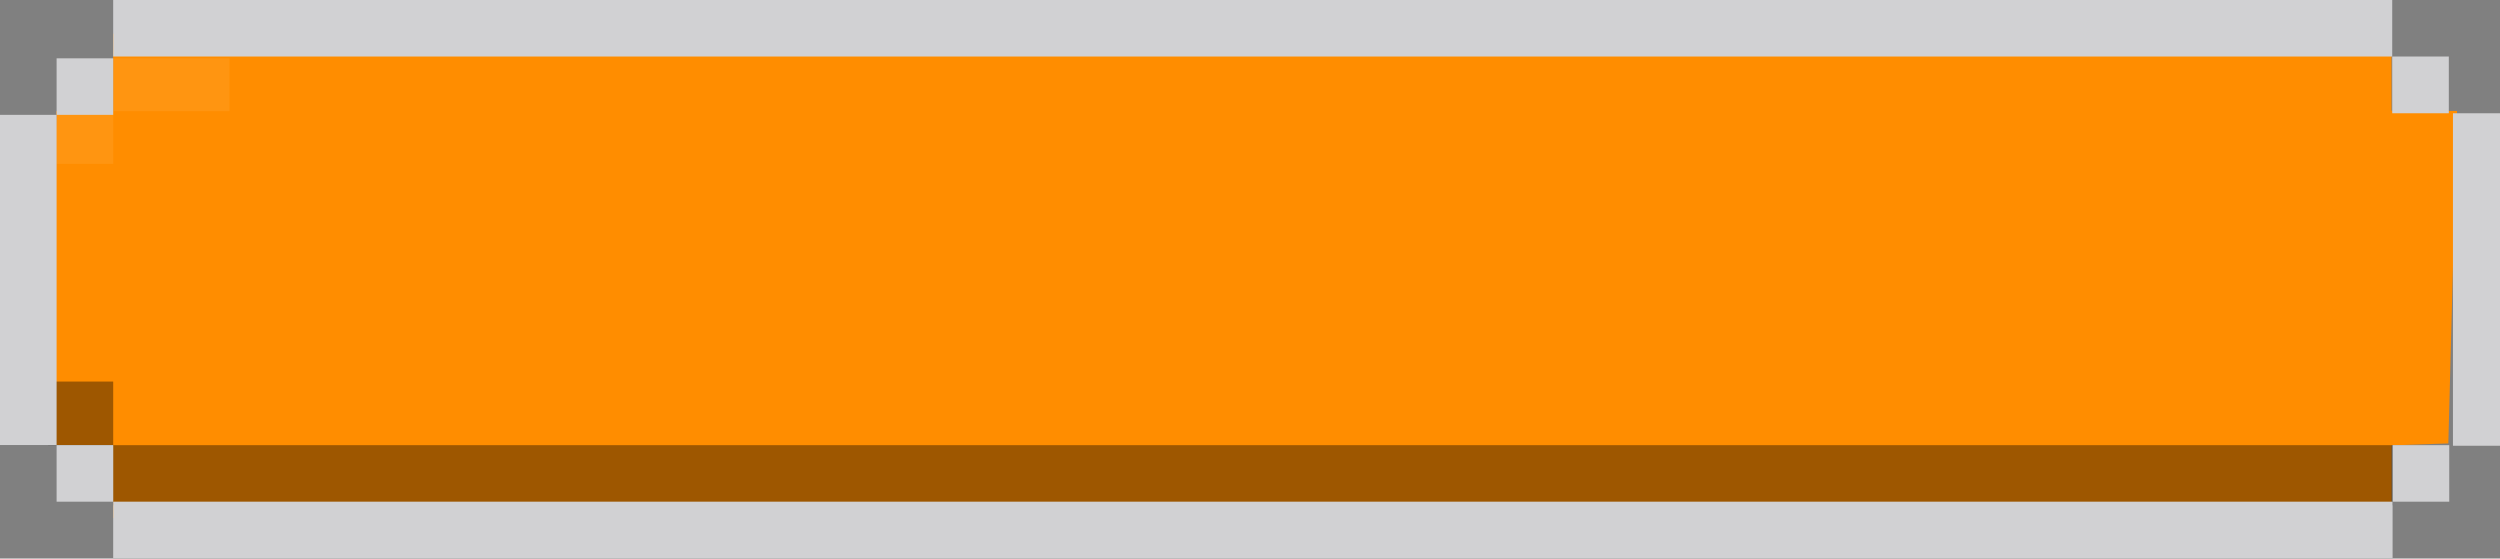 <svg width="1034" height="231" viewBox="0 0 1034 231" fill="none" xmlns="http://www.w3.org/2000/svg">
<rect x="0" y="0" width="1034" height="231" fill="#808080" stroke="none"/>
<path d="M1016.24 45.888L1012.63 183.404L989.158 184.181V214.255H46.816V184.062H19.911C21.047 138.064 22.193 92.026 23.349 45.948H46.786V13.961H989.128V45.798L1016.24 45.888Z" fill="#FF8D00"/>
<g opacity="0.26">
<path opacity="0.26" d="M46.845 45.978H23.408V67.771H46.845V45.978Z" fill="white"/>
<path opacity="0.26" d="M94.915 24.125H46.845V45.977H94.915V24.125Z" fill="white"/>
</g>
<path opacity="0.38" d="M46.816 157.814H19.911V184.122H46.816V157.814Z" fill="black"/>
<path opacity="0.38" d="M989.576 184.121H46.815V209.024H989.576V184.121Z" fill="black"/>
<path d="M46.815 184.121H23.408V207.499H46.815V184.121Z" fill="#D1D1D3"/>
<path d="M989.576 207.5H46.815V230.848H989.576V207.5Z" fill="#D1D1D3"/>
<path d="M1034 46.845H1014.54V184.361H1034V46.845Z" fill="#D1D1D3"/>
<path d="M1013.01 184.121H989.607V207.499H1013.01V184.121Z" fill="#D1D1D3"/>
<path d="M1012.83 23.377H989.426V46.844H1012.83V23.377Z" fill="#D1D1D3"/>
<path d="M989.427 0H46.815V23.378H989.427V0Z" fill="#D1D1D3"/>
<path d="M46.815 24.125H23.408V47.502H46.815V24.125Z" fill="#D1D1D3"/>
<path d="M23.408 47.502H0V184.061H23.408V47.502Z" fill="#D1D1D3"/>
</svg>
